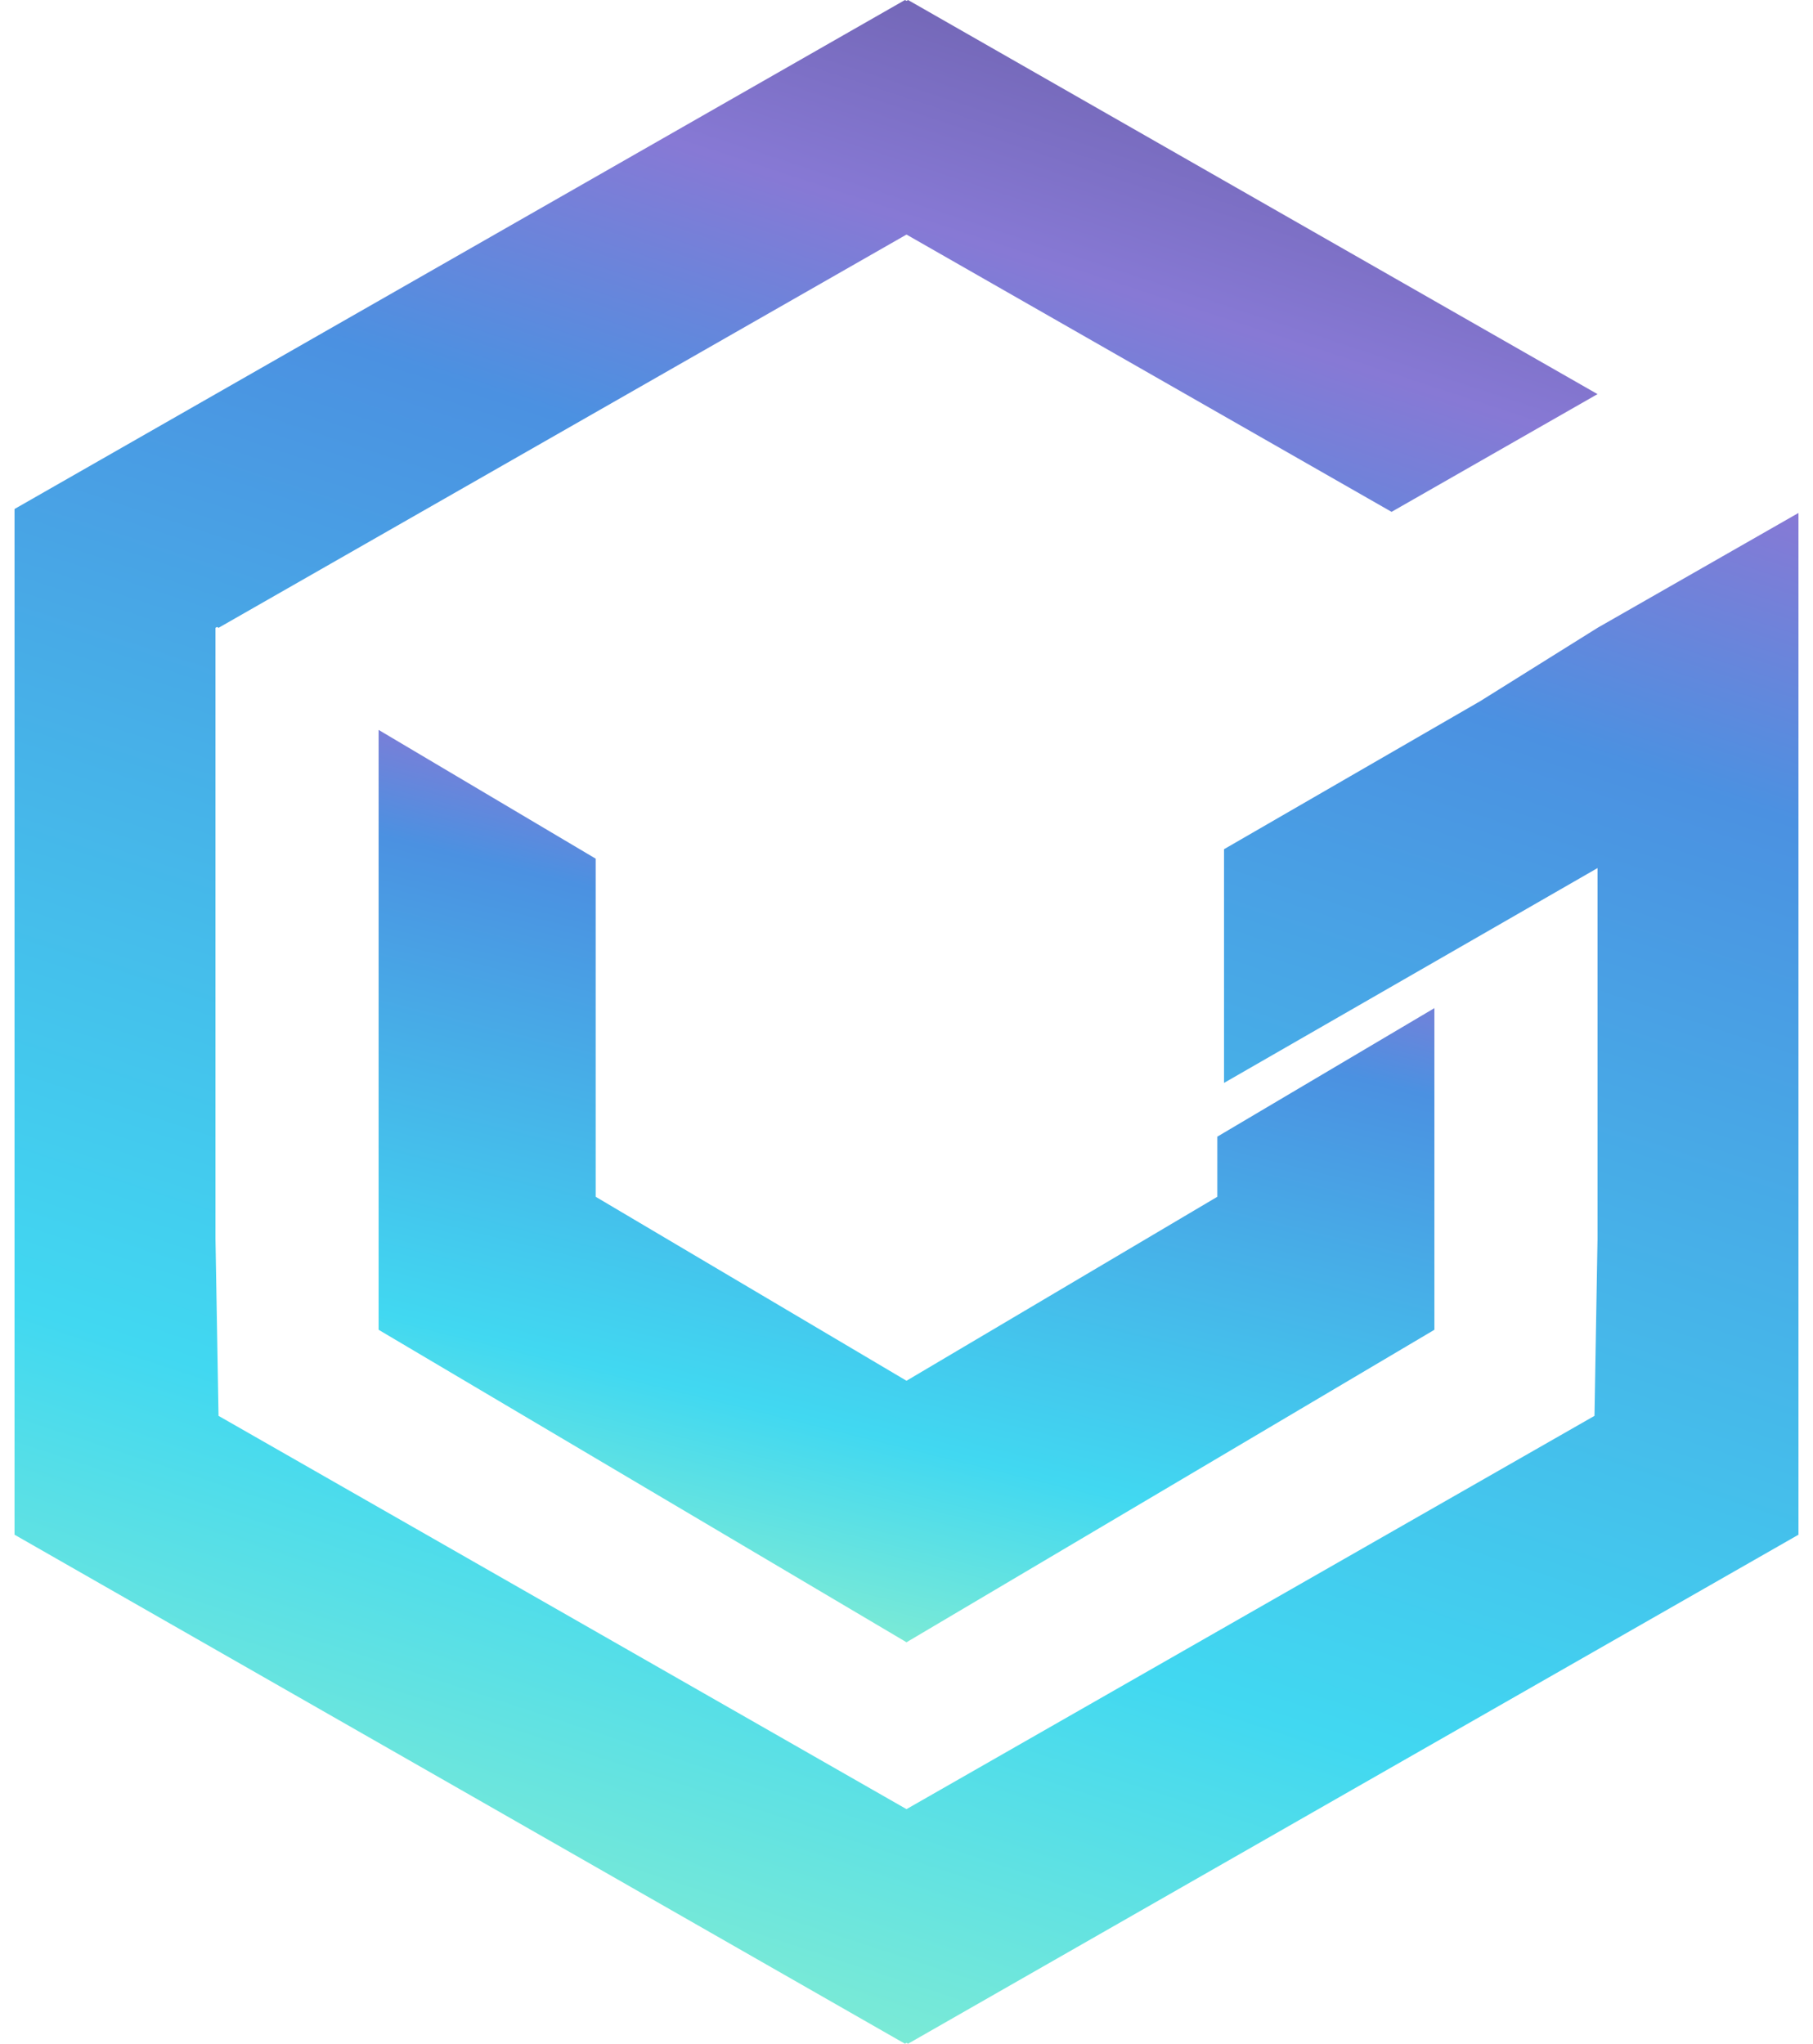 <?xml version="1.0" ?>
<svg xmlns="http://www.w3.org/2000/svg" fill="none" viewBox="0 0 102 115">
	<path fill="url(#a)" fill-rule="evenodd" d="m50.912 115 .088-.05.088.05 24.953-14.271 25.141-14.371V28.864l-11.305 6.464-6.598 4.125-14.415 8.332v13.151l21.013-12.089v20.929h-.001l-.17 9.894L51 101.8 12.295 79.67l-.171-9.894h-.001V35.328l.087-.05.085.05L51 13.199l27.29 15.603 11.587-6.625L51.087 0 51 .05 50.914 0 .818 28.641v57.717l25.14 14.371L50.913 115Z" clip-rule="evenodd"/>
	<path fill="url(#b)" fill-rule="evenodd" d="m21.3 41.071 12.215 7.247v19.025L51 77.695l17.485-10.352V63.96L80.7 56.727v18.099L51 92.41 21.3 74.826V41.07Z" clip-rule="evenodd"/>
	<defs>
		<linearGradient id="a" x1="79.527" x2="44.157" y1="8.036" y2="115.593" gradientUnits="userSpaceOnUse">
			<stop stop-color="#7266B5"/>
			<stop offset=".115" stop-color="#8779D5"/>
			<stop offset=".261" stop-color="#4B91E1"/>
			<stop offset=".766" stop-color="#41D8F1"/>
			<stop offset="1" stop-color="#81ECD3"/>
		</linearGradient>
		<linearGradient id="b" x1="67.883" x2="55.45" y1="44.659" y2="94.783" gradientUnits="userSpaceOnUse">
			<stop stop-color="#7266B5"/>
			<stop offset=".115" stop-color="#8779D5"/>
			<stop offset=".261" stop-color="#4B91E1"/>
			<stop offset=".766" stop-color="#41D8F1"/>
			<stop offset="1" stop-color="#81ECD3"/>
		</linearGradient>
	</defs>
</svg>